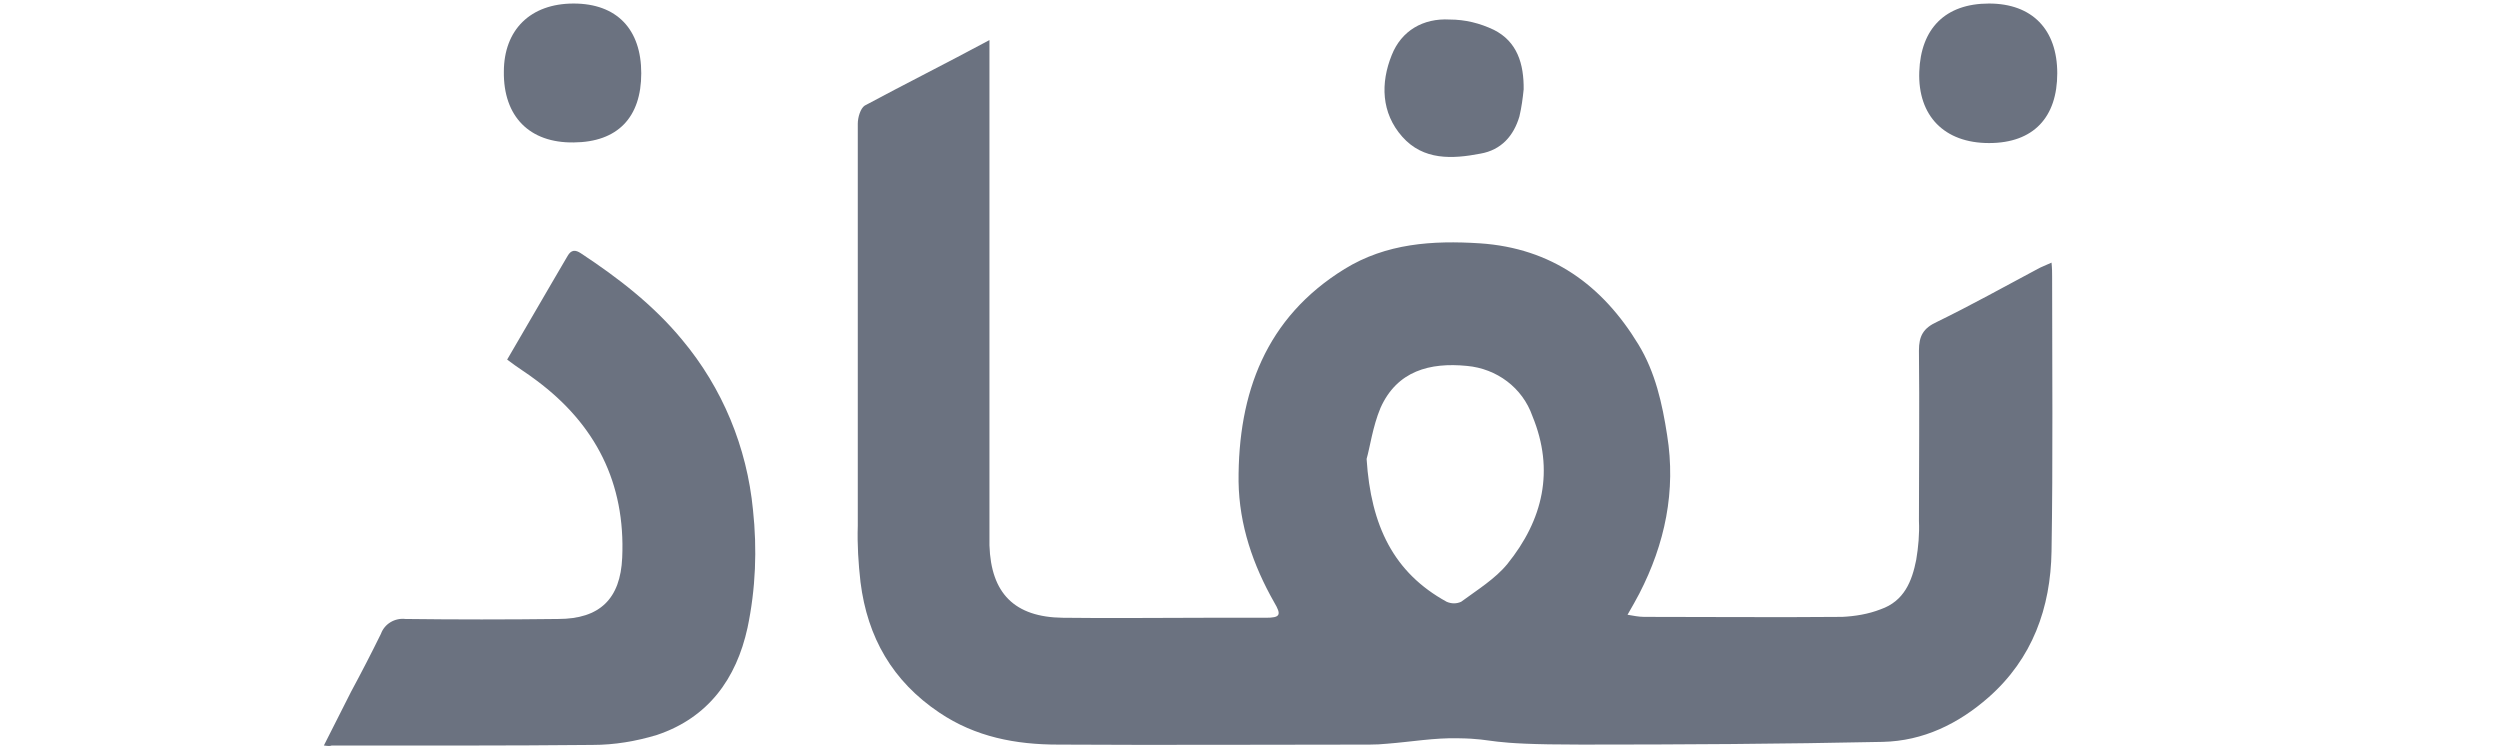 <svg version="1.2" xmlns="http://www.w3.org/2000/svg" viewBox="0 0 764.21 229.6" width="765" height="230">
	<title>digital2</title>
	<style>
		.s0 { fill: #6b7280 } 
	</style>
	<g>
	</g>
	<g>
	</g>
	<path class="s0" d="m302.46 12.26v154.35c0.46 14.68 7.66 21.97 22.43 22.15 14.49 0.19 28.8 0 43.11 0h18.92c4.43 0 4.89-0.83 2.59-4.7-6.46-11.36-10.71-23.64-10.9-36.93-0.18-27.05 8.31-50.13 32.41-64.99 12.73-7.84 26.86-8.77 41.35-7.84 21.97 1.47 37.48 12.83 48.47 30.92 5.17 8.49 7.29 18.09 8.77 27.69 2.76 17.08-0.65 33.24-8.5 48.47-1.01 1.94-2.12 3.88-3.6 6.46 1.66 0.28 3.42 0.65 5.08 0.65 20.22 0 40.34 0.18 60.56 0 3.87-0.19 7.94-0.83 11.72-2.31 7.2-2.49 9.6-8.59 10.89-15.14 0.65-3.88 1.02-7.94 0.83-11.91 0-17.45 0.19-34.71 0-52.06 0-4.43 1.3-6.83 5.54-8.77 10.43-5.08 20.5-10.71 30.74-16.16 1.11-0.64 2.5-1.11 4.25-1.94 0.18 1.76 0.18 3.14 0.18 4.25 0 27.97 0.28 56.03-0.18 84-0.28 17.27-5.82 32.78-19.2 44.59-9.23 8.13-20.03 13.39-32.4 13.66-30.74 0.65-61.39 0.83-92.13 0.83-30.74 0-25.11-1.75-37.57-1.93-7.3-0.19-14.5 1.1-21.79 1.66-1.75 0.18-3.6 0.27-5.35 0.27-31.76 0-63.51 0.19-95.27 0-12.83 0-25.2-2.3-36.28-9.78-14.31-9.6-21.97-22.99-24.09-39.88-0.65-5.72-1.02-11.54-0.83-17.26v-122.87c0-1.94 0.83-4.71 2.12-5.54 12.19-6.55 24.74-12.83 38.13-20.03zm115.29 127.94c1.3 20.5 8.31 34.81 24.47 43.67 1.47 0.64 3.04 0.64 4.43 0 4.89-3.6 10.43-7.02 14.12-11.54 10.9-13.48 14.5-28.62 7.66-45.23-3.04-8.68-10.89-14.5-20.03-15.33-11.26-1.11-21.32 1.48-26.4 12.83-2.4 5.73-3.23 12.1-4.25 15.6z"/>
	<path class="s0" d="m99 227.81c2.95-5.81 5.72-11.26 8.31-16.43q4.71-8.72 9.14-17.72c1.1-3.05 4.24-4.9 7.47-4.53 15.51 0.19 31.11 0.19 46.71 0 12.74 0 19.02-6.18 19.57-18.74 1.02-22.8-8.12-40.71-26.21-54.18-2.77-2.13-5.73-3.88-8.96-6.37l13.39-22.99c1.66-2.95 3.41-5.72 5.08-8.68 1.1-1.94 2.4-1.94 4.06-0.83 11.35 7.48 22.15 15.79 30.92 26.4 12.37 14.77 19.85 32.87 21.7 52.07 1.29 12 0.83 24.09-1.67 36-3.41 15.6-12 27.51-27.69 32.77-6.37 1.94-13.02 3.05-19.66 3.05-26.5 0.27-53.27 0.18-79.76 0.18-0.46 0.19-1.02 0.19-2.31 0z"/>
	<path class="s0" d="m608.01 1c13.2 0 20.86 7.94 20.86 21.32 0 13.39-7.2 21.33-20.86 21.33-13.66 0-21.79-8.31-21.32-21.79 0.46-13.2 7.94-20.86 21.32-20.86z"/>
	<path class="s0" d="m154.02 21.86c0-12.83 8.12-20.86 21.32-20.86 13.2 0 20.68 7.85 20.68 21.32 0 13.48-7.2 21.05-20.68 21.14-13.48 0.19-21.51-7.94-21.32-21.69z"/>
	<path class="s0" d="m465.76 27.22c-0.28 2.77-0.65 5.54-1.3 8.3-1.75 5.91-5.53 10.25-11.9 11.36-8.59 1.66-17.45 2.12-23.91-5.17-6.46-7.29-6.65-16.43-3.23-24.92 2.95-7.48 9.6-11.36 17.72-10.9 4.71 0 9.23 1.11 13.48 3.14 7.2 3.6 9.23 10.43 9.14 18.28z"/>
</svg>